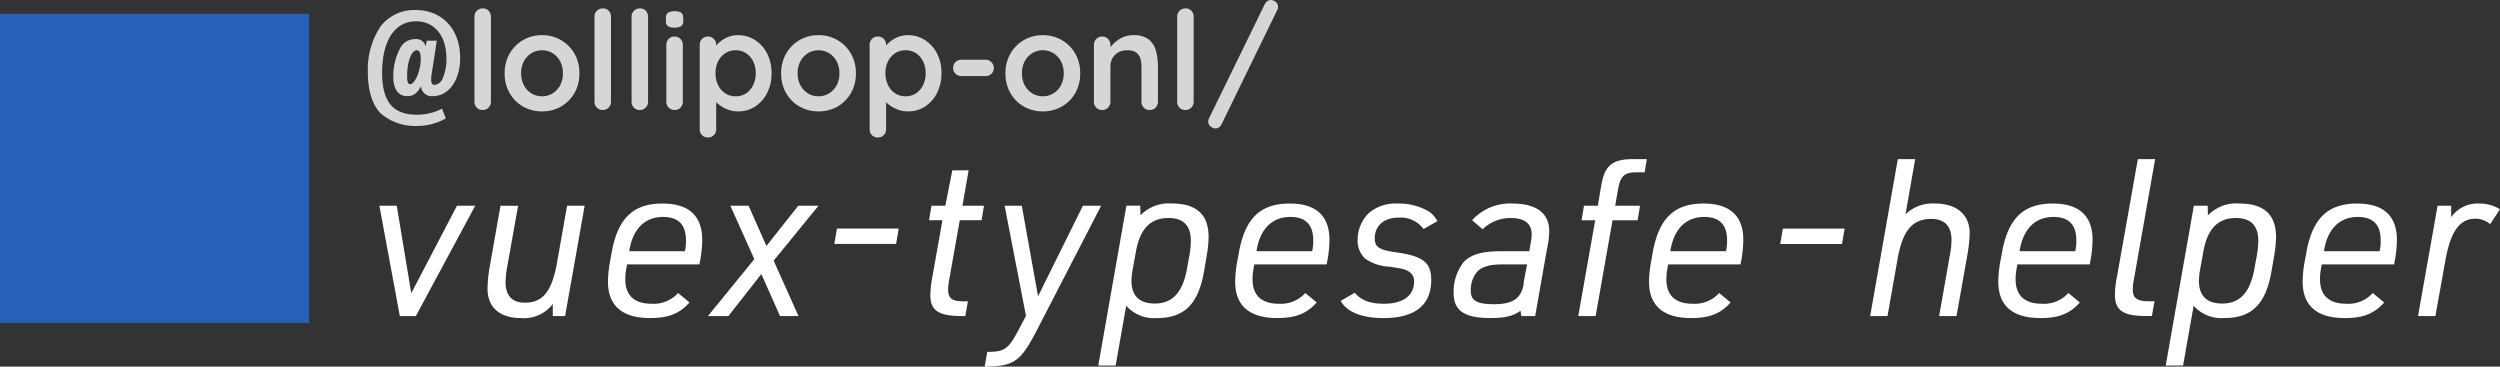 <svg xmlns="http://www.w3.org/2000/svg" width="364.008" height="53.38"><rect width="100%" height="100%" fill="#333333" stroke="none"/><path fill="#2661b9" d="M0 2.02h45v45H0z"/><path d="M62.14 5.92l-.16.86a1.379 1.379 0 00-1.54-1.08 2.423 2.423 0 00-2.26 1.48 8.723 8.723 0 00-.92 3.98c0 1.82.74 2.84 2.04 2.84.88 0 1.4-.38 2-1.44A1.556 1.556 0 0063.02 14C65.34 14 67 11.68 67 8.44c0-4.18-2.6-6.98-6.5-6.98a6.184 6.184 0 00-5.1 2.4 11.379 11.379 0 00-1.84 6.72c0 2.6.66 4.7 1.86 5.92a7.6 7.6 0 005.24 1.84 8.517 8.517 0 004.26-1.1l-.56-1.42a7.79 7.79 0 01-3.66.88c-3.5 0-5.06-1.88-5.06-6.12 0-4.68 1.84-7.48 4.94-7.48C63.26 3.1 65 5.22 65 8.48a7.067 7.067 0 01-.62 3.12 1.456 1.456 0 01-1.14.76c-.3 0-.46-.28-.46-.78a5.8 5.8 0 01.12-1.1l.7-4.56zm-1.46 1.4c.4 0 .58.4.58 1.28 0 1.68-.84 3.66-1.54 3.66-.32 0-.44-.34-.44-1.2 0-2.04.62-3.74 1.4-3.74zm10.8 7.48a1.181 1.181 0 01-.35.87 1.181 1.181 0 01-.87.35 1.125 1.125 0 01-.84-.35 1.2 1.2 0 01-.34-.87V2.44a1.181 1.181 0 01.35-.87 1.181 1.181 0 01.87-.35 1.116 1.116 0 01.85.35 1.219 1.219 0 01.33.87zm12.88-4.12a5.625 5.625 0 01-.73 2.89 5.24 5.24 0 01-1.96 1.95 5.461 5.461 0 01-2.75.7 5.461 5.461 0 01-2.75-.7 5.24 5.24 0 01-1.96-1.95 5.625 5.625 0 01-.73-2.89 5.625 5.625 0 01.73-2.89 5.316 5.316 0 011.96-1.96 5.4 5.4 0 012.75-.71 5.4 5.4 0 012.75.71 5.316 5.316 0 011.96 1.96 5.625 5.625 0 01.73 2.89zm-2.4 0a3.635 3.635 0 00-.41-1.77 3.052 3.052 0 00-1.1-1.17 2.885 2.885 0 00-1.53-.42 2.885 2.885 0 00-1.53.42 3.052 3.052 0 00-1.1 1.17 3.635 3.635 0 00-.41 1.77 3.592 3.592 0 00.41 1.75 3.052 3.052 0 001.1 1.17 2.885 2.885 0 001.53.42 2.885 2.885 0 001.53-.42 3.052 3.052 0 001.1-1.17 3.592 3.592 0 00.41-1.75zm7 4.12a1.181 1.181 0 01-.35.87 1.181 1.181 0 01-.87.35 1.125 1.125 0 01-.84-.35 1.2 1.2 0 01-.34-.87V2.44a1.181 1.181 0 01.35-.87 1.181 1.181 0 01.87-.35 1.116 1.116 0 01.85.35 1.219 1.219 0 01.33.87zm5.4 0a1.181 1.181 0 01-.35.87 1.181 1.181 0 01-.87.35 1.125 1.125 0 01-.84-.35 1.2 1.2 0 01-.34-.87V2.44a1.181 1.181 0 01.35-.87 1.181 1.181 0 01.87-.35 1.116 1.116 0 01.85.35 1.219 1.219 0 01.33.87zm5.06 0a1.2 1.2 0 01-.34.87 1.148 1.148 0 01-.86.35 1.148 1.148 0 01-.86-.35 1.2 1.2 0 01-.34-.87V6.54a1.2 1.2 0 01.34-.87 1.148 1.148 0 01.86-.35 1.148 1.148 0 01.86.35 1.2 1.2 0 01.34.87zM98.2 4.02a1.589 1.589 0 01-.96-.22.94.94 0 01-.28-.78v-.38a.889.889 0 01.31-.79 1.714 1.714 0 01.95-.21 1.632 1.632 0 01.98.22.94.94 0 01.28.78v.38a.9.9 0 01-.3.79 1.753 1.753 0 01-.98.21zm9.22 1.1a4.558 4.558 0 012.51.71 5.039 5.039 0 011.76 1.95 6.116 6.116 0 01.65 2.88 6.176 6.176 0 01-.65 2.89 5.079 5.079 0 01-1.74 1.96 4.391 4.391 0 01-2.45.71 4.274 4.274 0 01-1.5-.26 4.8 4.8 0 01-1.23-.66 3.782 3.782 0 01-.82-.81 1.288 1.288 0 01-.29-.69l.62-.26v5.26a1.2 1.2 0 01-.34.87 1.148 1.148 0 01-.86.35 1.166 1.166 0 01-.86-.34 1.191 1.191 0 01-.34-.88V6.54a1.2 1.2 0 01.34-.87 1.148 1.148 0 01.86-.35 1.148 1.148 0 01.86.35 1.2 1.2 0 01.34.87v.98l-.34-.18a1.126 1.126 0 01.28-.63 4.031 4.031 0 01.76-.74 4.328 4.328 0 011.11-.61 3.7 3.7 0 011.33-.24zm-.3 2.2a2.711 2.711 0 00-1.54.44 2.986 2.986 0 00-1.03 1.19 3.815 3.815 0 00-.37 1.71 3.9 3.9 0 00.37 1.71 2.957 2.957 0 001.03 1.21 2.711 2.711 0 001.54.44 2.664 2.664 0 001.53-.44 2.986 2.986 0 001.02-1.21 3.9 3.9 0 00.37-1.71 3.815 3.815 0 00-.37-1.71 3.015 3.015 0 00-1.02-1.19 2.664 2.664 0 00-1.53-.44zm17.5 3.36a5.625 5.625 0 01-.73 2.89 5.24 5.24 0 01-1.96 1.95 5.461 5.461 0 01-2.75.7 5.461 5.461 0 01-2.75-.7 5.24 5.24 0 01-1.96-1.95 5.625 5.625 0 01-.73-2.89 5.625 5.625 0 01.73-2.89 5.316 5.316 0 011.96-1.96 5.4 5.4 0 012.75-.71 5.4 5.4 0 012.75.71 5.316 5.316 0 011.96 1.96 5.625 5.625 0 01.73 2.89zm-2.4 0a3.635 3.635 0 00-.41-1.77 3.052 3.052 0 00-1.1-1.17 2.885 2.885 0 00-1.53-.42 2.885 2.885 0 00-1.53.42 3.052 3.052 0 00-1.1 1.17 3.635 3.635 0 00-.41 1.77 3.592 3.592 0 00.41 1.75 3.052 3.052 0 001.1 1.17 2.885 2.885 0 001.53.42 2.885 2.885 0 001.53-.42 3.052 3.052 0 001.1-1.17 3.592 3.592 0 00.41-1.75zm9.94-5.56a4.558 4.558 0 012.51.71 5.039 5.039 0 011.76 1.95 6.116 6.116 0 01.65 2.88 6.176 6.176 0 01-.65 2.89 5.079 5.079 0 01-1.74 1.96 4.391 4.391 0 01-2.45.71 4.274 4.274 0 01-1.5-.26 4.8 4.8 0 01-1.23-.66 3.782 3.782 0 01-.82-.81 1.288 1.288 0 01-.29-.69l.62-.26v5.26a1.2 1.2 0 01-.34.87 1.148 1.148 0 01-.86.35 1.166 1.166 0 01-.86-.34 1.191 1.191 0 01-.34-.88V6.54a1.2 1.2 0 01.34-.87 1.148 1.148 0 01.86-.35 1.148 1.148 0 01.86.35 1.2 1.2 0 01.34.87v.98l-.34-.18a1.126 1.126 0 01.28-.63 4.032 4.032 0 01.76-.74 4.328 4.328 0 011.11-.61 3.7 3.7 0 011.33-.24zm-.3 2.2a2.711 2.711 0 00-1.54.44 2.986 2.986 0 00-1.03 1.19 3.815 3.815 0 00-.37 1.71 3.9 3.9 0 00.37 1.71 2.957 2.957 0 001.03 1.21 2.711 2.711 0 001.54.44 2.664 2.664 0 001.53-.44 2.986 2.986 0 001.02-1.21 3.9 3.9 0 00.37-1.71 3.815 3.815 0 00-.37-1.71 3.015 3.015 0 00-1.02-1.19 2.664 2.664 0 00-1.53-.44zm8.14 3.76a1.2 1.2 0 01-.87-.34 1.148 1.148 0 01-.35-.86 1.116 1.116 0 01.35-.85 1.219 1.219 0 01.87-.33h3.48a1.181 1.181 0 01.87.35 1.181 1.181 0 01.35.87 1.093 1.093 0 01-.35.83 1.219 1.219 0 01-.87.33zm17.28-.4a5.625 5.625 0 01-.73 2.89 5.24 5.24 0 01-1.96 1.95 5.461 5.461 0 01-2.75.7 5.461 5.461 0 01-2.75-.7 5.24 5.24 0 01-1.96-1.95 5.625 5.625 0 01-.73-2.89 5.625 5.625 0 01.73-2.89 5.316 5.316 0 011.96-1.96 5.4 5.4 0 012.75-.71 5.4 5.4 0 012.75.71 5.316 5.316 0 011.96 1.96 5.625 5.625 0 01.73 2.89zm-2.4 0a3.635 3.635 0 00-.41-1.77 3.052 3.052 0 00-1.1-1.17 2.885 2.885 0 00-1.53-.42 2.885 2.885 0 00-1.53.42 3.052 3.052 0 00-1.1 1.17 3.635 3.635 0 00-.41 1.77 3.592 3.592 0 00.41 1.75 3.052 3.052 0 001.1 1.17 2.885 2.885 0 001.53.42 2.885 2.885 0 001.53-.42 3.052 3.052 0 001.1-1.17 3.592 3.592 0 00.41-1.75zM165 5.12a3.521 3.521 0 012.25.62 3.151 3.151 0 011.06 1.65 8.44 8.44 0 01.29 2.29v5.12a1.2 1.2 0 01-.34.87 1.148 1.148 0 01-.86.35 1.148 1.148 0 01-.86-.35 1.2 1.2 0 01-.34-.87V9.68a3.886 3.886 0 00-.17-1.19 1.644 1.644 0 00-.61-.85 2.119 2.119 0 00-1.26-.32 2.645 2.645 0 00-1.35.32 2.188 2.188 0 00-.84.85 2.438 2.438 0 00-.29 1.19v5.12a1.2 1.2 0 01-.34.87 1.148 1.148 0 01-.86.35 1.148 1.148 0 01-.86-.35 1.2 1.2 0 01-.34-.87V6.54a1.2 1.2 0 01.34-.87 1.148 1.148 0 01.86-.35 1.148 1.148 0 01.86.35 1.2 1.2 0 01.34.87v.86l-.3-.06a3.956 3.956 0 01.52-.73 4.989 4.989 0 01.8-.73 4.067 4.067 0 011.04-.55 3.675 3.675 0 011.26-.21zm8.8 9.68a1.181 1.181 0 01-.35.87 1.181 1.181 0 01-.87.35 1.125 1.125 0 01-.84-.35 1.2 1.2 0 01-.34-.87V2.44a1.181 1.181 0 01.35-.87 1.181 1.181 0 01.87-.35 1.116 1.116 0 01.85.35 1.219 1.219 0 01.33.87zm3.18 3.9a1.15 1.15 0 01-.7-.28.872.872 0 01-.36-.72 1.065 1.065 0 01.12-.48L184.16.6a1.115 1.115 0 01.38-.44.889.889 0 01.5-.16 1.133 1.133 0 01.69.27.874.874 0 01.35.73 1.065 1.065 0 01-.12.48l-8.1 16.62a1.148 1.148 0 01-.37.44.873.873 0 01-.51.16z" fill="rgba(255,255,255,0.8)"/><path d="M58.216 46.02h2.336l8.64-16.064h-2.656L59.88 42.692l-2.112-12.736H55.24zm14.656-16.064l-1.536 8.7a21.4 21.4 0 00-.352 3.364c0 2.72 1.76 4.288 4.832 4.288a5.253 5.253 0 004.672-2.048v1.76h1.792l2.848-16.064h-2.56l-1.44 8.164c-.736 4.288-2.08 5.952-4.7 5.952-1.856 0-2.816-1.024-2.816-3.008a12.974 12.974 0 01.256-2.3l1.568-8.8zM91.3 38.5h10.532a18.108 18.108 0 00.416-3.552c0-3.52-1.952-5.312-5.792-5.312-4.32 0-6.56 2.208-7.424 7.3l-.256 1.376A17.554 17.554 0 0088.52 41c0 3.52 2.08 5.308 6.144 5.308 2.656 0 4.288-.64 5.728-2.272l-1.664-1.376a4.762 4.762 0 01-3.84 1.568c-2.528 0-3.84-1.216-3.84-3.552a7.85 7.85 0 01.128-1.472zm.32-1.92l.032-.224c.544-3.072 2.272-4.768 4.9-4.768 2.208 0 3.328 1.12 3.328 3.392a6.466 6.466 0 01-.16 1.6zm18.212 1.152l-6.752 8.288h2.976l4.8-6.112 2.72 6.112h2.688l-3.616-8.064 6.528-8h-2.944l-4.64 5.856L109 29.956h-2.656zm11.648-2.212h8.992l.384-2.24h-8.992zm15.744-3.456l-1.472 8.256a16.077 16.077 0 00-.288 2.656c0 2.244 1.184 3.044 4.636 3.044h.448l.384-2.144h-.544c-1.76 0-2.336-.416-2.336-1.7a7.931 7.931 0 01.16-1.472l1.536-8.64h3.172l.352-2.112h-3.136l.9-5.152h-2.372l-1.024 5.156h-2.016l-.352 2.112zm12.16 13.924l-1.248 2.368c-1.344 2.5-1.984 2.88-4.384 2.88l-.384 2.144c4.16-.032 5.152-.7 7.328-4.768l9.632-18.656h-2.656l-6.528 13.184-2.368-13.184h-2.5zm10.528 7.232h2.528l1.536-8.7a5.426 5.426 0 004.48 1.792c3.968 0 6.016-2.016 6.848-6.752l.416-2.44a16.429 16.429 0 00.256-2.592c0-3.3-1.76-4.9-5.376-4.9a5.691 5.691 0 00-4.544 1.728l-.032-1.408h-2.016zm12.928-14.176c-.608 3.52-2.112 5.152-4.7 5.152-2.24 0-3.392-1.12-3.392-3.3a10.775 10.775 0 01.16-1.6l.48-2.624c.576-3.328 2.112-4.928 4.736-4.928 2.176 0 3.264 1.088 3.264 3.328a12.112 12.112 0 01-.16 1.856zm9.792-.544h10.528a18.108 18.108 0 00.416-3.552c0-3.52-1.952-5.312-5.792-5.312-4.32 0-6.56 2.208-7.424 7.3l-.26 1.372a17.555 17.555 0 00-.256 2.688c0 3.52 2.08 5.312 6.144 5.312 2.656 0 4.288-.64 5.728-2.272l-1.66-1.376a4.762 4.762 0 01-3.84 1.568c-2.528 0-3.84-1.216-3.84-3.552a7.851 7.851 0 01.128-1.472zm.32-1.92l.032-.224c.544-3.072 2.272-4.768 4.9-4.768 2.208 0 3.328 1.12 3.328 3.392a6.467 6.467 0 01-.16 1.6zm12.256 7.232c.928 1.632 3.072 2.5 6.24 2.5 4.576 0 6.944-1.888 6.944-5.536 0-2.56-1.184-3.488-5.088-4.032-2.5-.352-3.136-.768-3.136-2.048 0-1.824 1.344-3.008 3.456-3.008a4.1 4.1 0 013.648 1.664l2.016-1.152a3.9 3.9 0 00-1.248-1.408 8.466 8.466 0 00-4.512-1.152 5.938 5.938 0 00-4.288 1.44 5.519 5.519 0 00-1.568 3.872 3.531 3.531 0 001.088 2.688 6.42 6.42 0 003.488 1.18c2.048.32 2.272.352 2.848.7a1.594 1.594 0 01.8 1.472c0 2.048-1.6 3.232-4.384 3.232-2.048 0-3.3-.48-4.256-1.6zm27.456-7.232h-4.224c-2.688 0-4.352.512-5.344 1.6a7.015 7.015 0 00-1.44 4.544c0 2.5 1.6 3.584 5.312 3.584 2.176 0 3.36-.288 4.416-1.056l.128.768h2.016l1.728-9.824a12.756 12.756 0 00.32-2.528c0-2.624-1.888-4.032-5.344-4.032a7.439 7.439 0 00-5.888 2.432l1.536 1.312a5.75 5.75 0 014.128-1.632c1.952 0 3.008.8 3.008 2.368a6.625 6.625 0 01-.16 1.344zm-.32 1.92l-.48 2.528a3.609 3.609 0 01-.8 2.176c-.7.768-1.792 1.088-3.552 1.088-2.432 0-3.36-.512-3.36-1.92a4.132 4.132 0 01.96-2.848c.7-.7 1.824-1.024 3.584-1.024zm9.92-6.432L229.8 46.02h2.528l2.464-13.952h3.648l.352-2.112h-3.616l.416-2.4c.384-2.016.928-2.5 2.944-2.464h.928l.32-1.92h-1.664c-3.328-.064-4.48.832-4.992 3.936l-.48 2.848h-2.016l-.352 2.112zm10.624 6.432h10.528a18.108 18.108 0 00.416-3.552c0-3.52-1.952-5.312-5.792-5.312-4.32 0-6.56 2.208-7.424 7.3l-.256 1.376a17.554 17.554 0 00-.256 2.688c0 3.52 2.08 5.312 6.144 5.312 2.656 0 4.288-.64 5.728-2.272l-1.664-1.38a4.762 4.762 0 01-3.84 1.568c-2.528 0-3.84-1.216-3.84-3.552a7.851 7.851 0 01.128-1.472zm.32-1.92l.032-.224c.544-3.072 2.272-4.768 4.9-4.768 2.208 0 3.328 1.12 3.328 3.392a6.467 6.467 0 01-.16 1.6zm16-1.056h8.992l.384-2.24h-8.992zM272.3 46.02h2.528l1.472-8.352c.736-4.1 2.144-5.792 4.9-5.792 1.952 0 2.944 1.056 2.944 3.072a11.154 11.154 0 01-.192 1.952l-1.608 9.12h2.528l1.6-8.992a21.3 21.3 0 00.32-3.072c0-2.688-1.888-4.32-5.024-4.32a5.642 5.642 0 00-4.32 1.568l1.408-8.032h-2.528zm21.44-7.52h10.528a18.108 18.108 0 00.416-3.552c0-3.52-1.952-5.312-5.792-5.312-4.32 0-6.56 2.208-7.424 7.3l-.256 1.376a17.554 17.554 0 00-.256 2.688c0 3.52 2.08 5.312 6.144 5.312 2.656 0 4.288-.64 5.728-2.272l-1.668-1.38a4.762 4.762 0 01-3.84 1.568c-2.528 0-3.84-1.216-3.84-3.552a7.851 7.851 0 01.128-1.472zm.32-1.92l.032-.224c.544-3.072 2.272-4.768 4.9-4.768 2.208 0 3.328 1.12 3.328 3.392a6.467 6.467 0 01-.16 1.6zm17.216-13.408l-3.044 17.148a13.121 13.121 0 00-.288 2.592c0 2.3 1.184 3.1 4.544 3.1h.832l.384-2.144H313c-1.856 0-2.464-.416-2.464-1.76a7.388 7.388 0 01.16-1.376l3.1-17.568zm4.06 30.048h2.528l1.536-8.7a5.426 5.426 0 004.48 1.788c3.968 0 6.016-2.016 6.848-6.752l.416-2.432a16.428 16.428 0 00.256-2.592c0-3.3-1.76-4.9-5.376-4.9a5.691 5.691 0 00-4.544 1.728l-.032-1.408h-2.016zm12.928-14.176c-.608 3.52-2.112 5.152-4.7 5.152-2.24 0-3.392-1.12-3.392-3.3a10.774 10.774 0 01.16-1.6l.48-2.624c.576-3.328 2.112-4.928 4.736-4.928 2.176 0 3.264 1.088 3.264 3.328a12.111 12.111 0 01-.16 1.856zm9.792-.544h10.528a18.107 18.107 0 00.416-3.552c0-3.52-1.952-5.312-5.792-5.312-4.32 0-6.56 2.208-7.424 7.3l-.256 1.376a17.554 17.554 0 00-.256 2.688c0 3.52 2.08 5.312 6.144 5.312 2.656 0 4.288-.64 5.728-2.272l-1.664-1.38a4.762 4.762 0 01-3.84 1.568c-2.528 0-3.84-1.216-3.84-3.552a7.85 7.85 0 01.128-1.472zm.32-1.92l.032-.224c.544-3.072 2.272-4.768 4.9-4.768 2.208 0 3.328 1.12 3.328 3.392a6.465 6.465 0 01-.16 1.6zm13.696 9.44h2.528l1.408-7.84c.768-4.448 2.08-6.336 4.448-6.336a3.244 3.244 0 012.112.8l1.44-2.176a5.7 5.7 0 00-3.008-.832 4.718 4.718 0 00-4.1 1.984v-1.664h-1.98z" fill="#fff"/></svg>